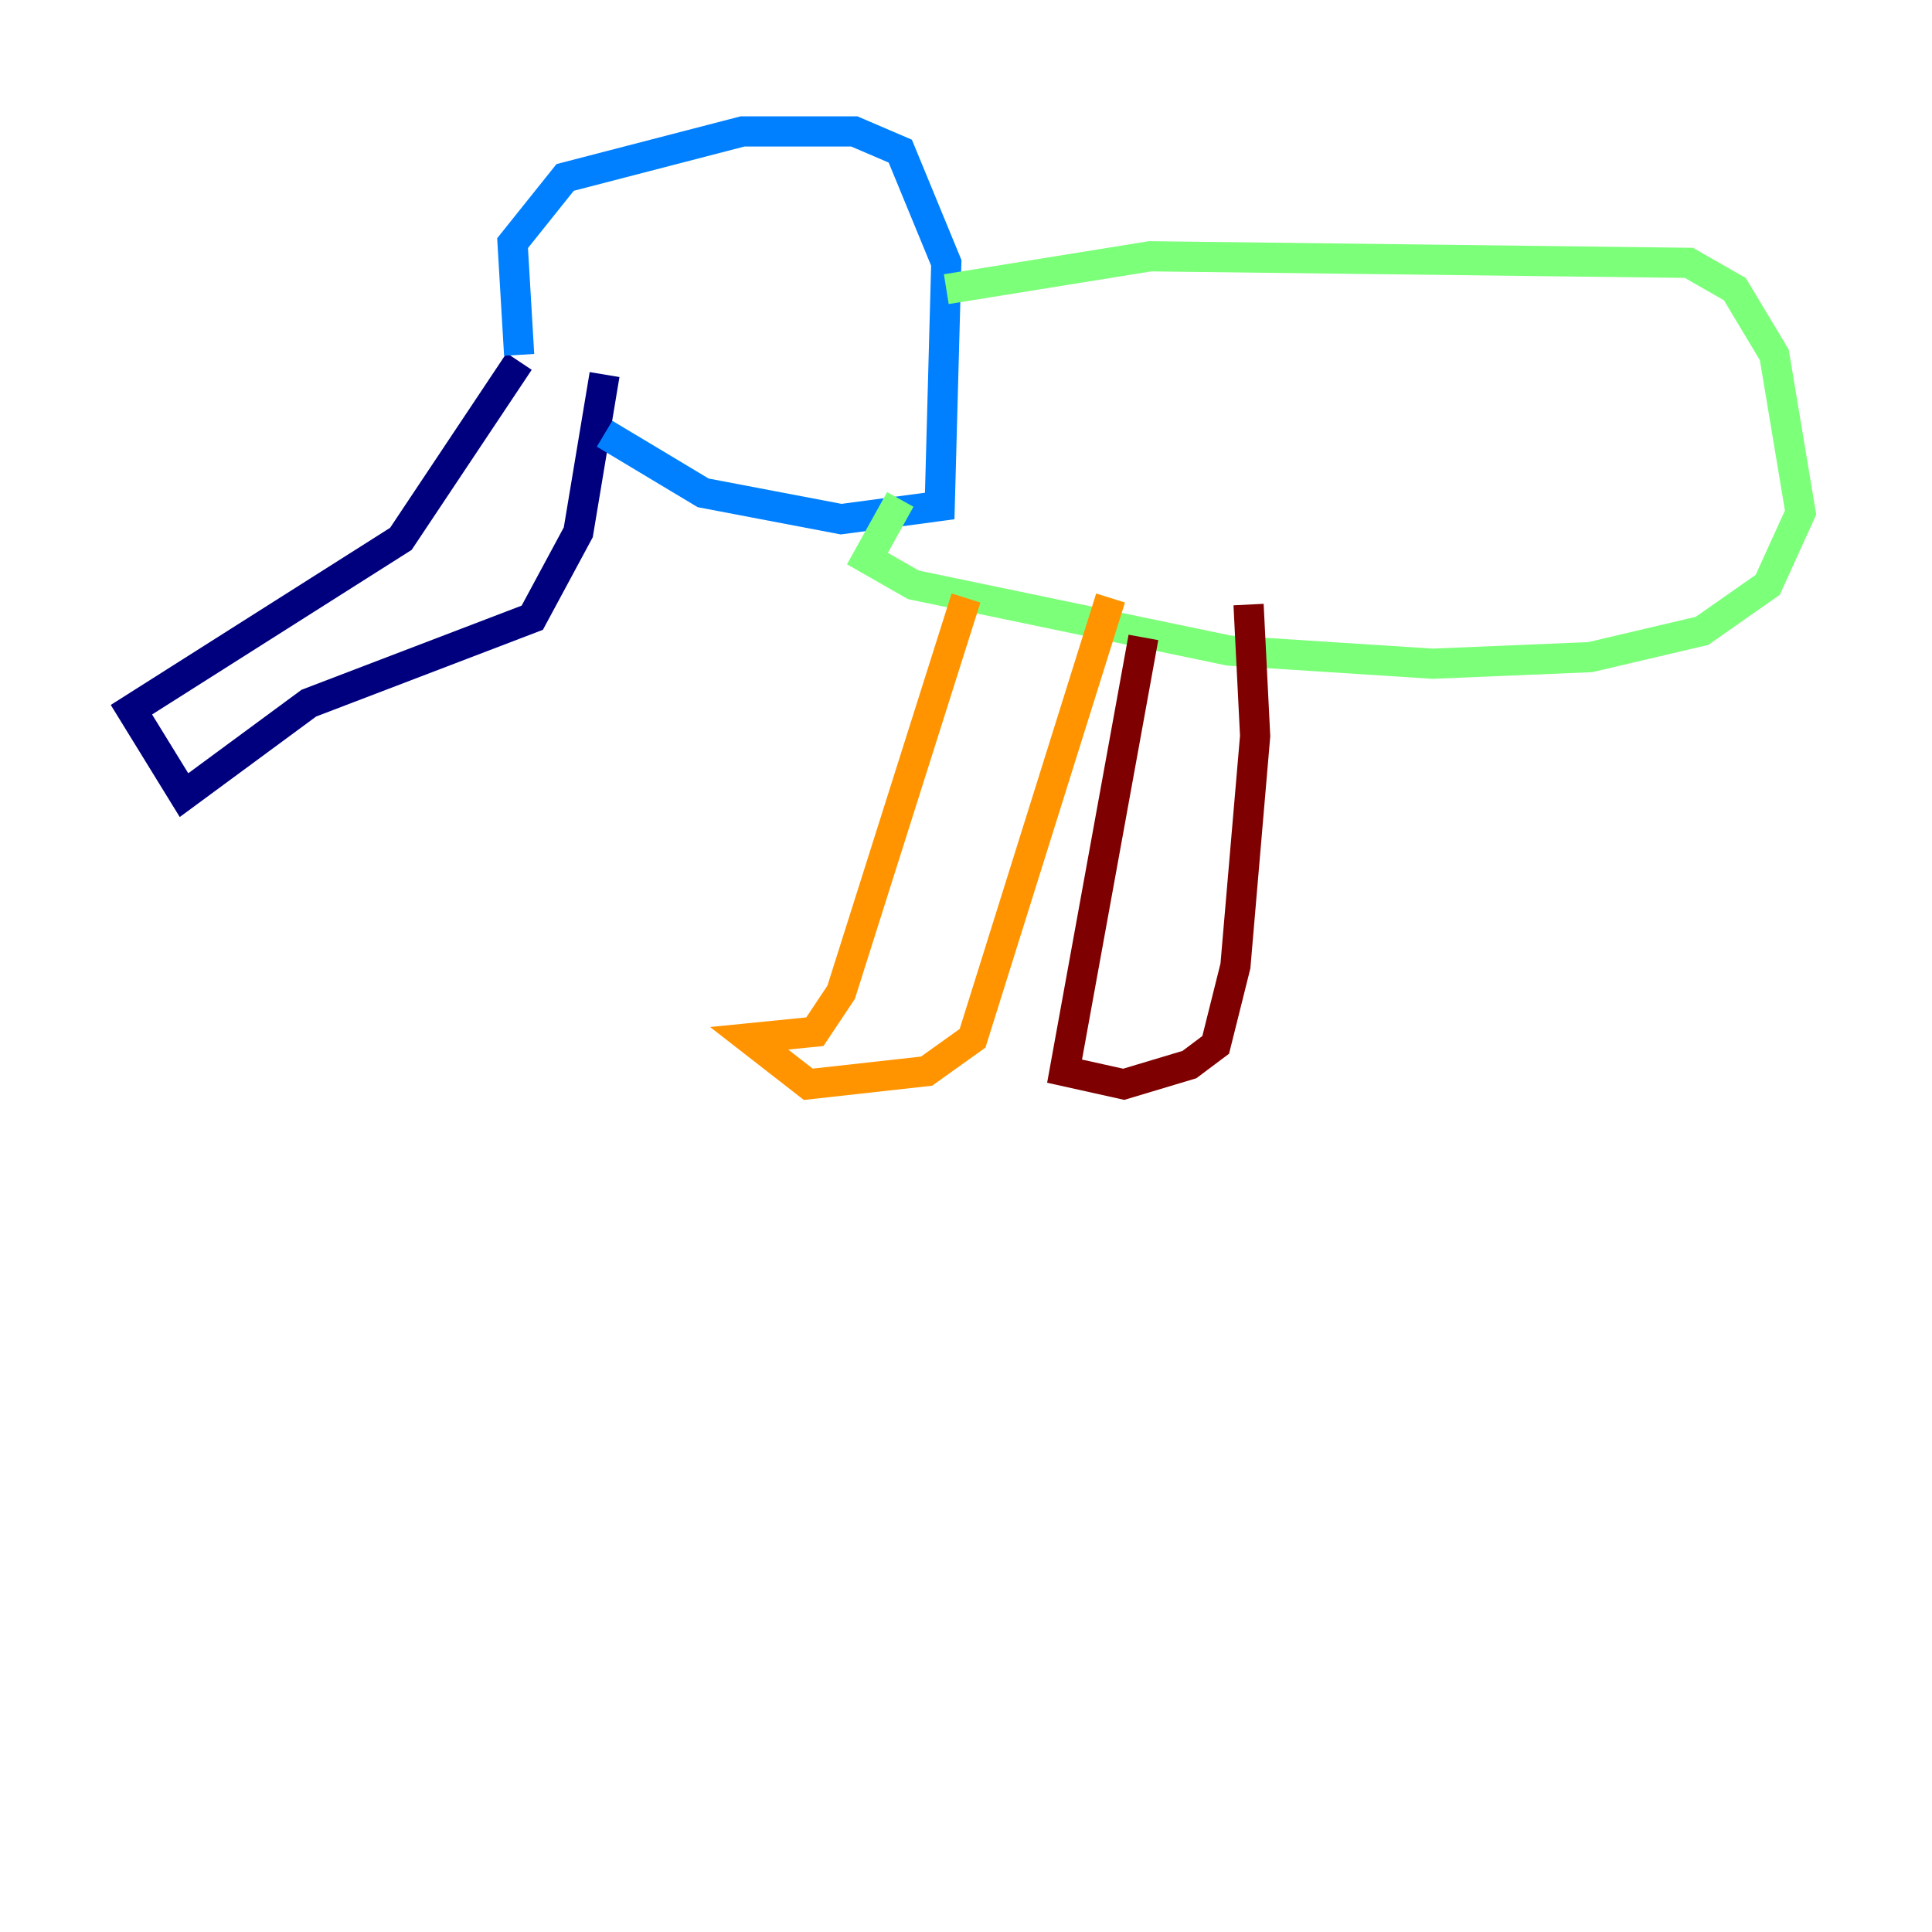 <?xml version="1.0" encoding="utf-8" ?>
<svg baseProfile="tiny" height="128" version="1.2" viewBox="0,0,128,128" width="128" xmlns="http://www.w3.org/2000/svg" xmlns:ev="http://www.w3.org/2001/xml-events" xmlns:xlink="http://www.w3.org/1999/xlink"><defs /><polyline fill="none" points="34.395,23.946 26.558,35.701 8.707,47.02 12.191,52.68 20.463,46.585 35.265,40.925 38.313,35.265 40.054,24.816" stroke="#00007f" stroke-width="2" /><polyline fill="none" points="34.395,23.51 33.959,16.109 37.442,11.755 49.197,8.707 56.599,8.707 59.646,10.014 62.694,17.415 62.258,33.524 55.728,34.395 46.585,32.653 40.054,28.735" stroke="#0080ff" stroke-width="2" /><polyline fill="none" points="62.694,19.157 76.191,16.98 111.891,17.415 114.939,19.157 117.551,23.51 119.293,33.959 117.116,38.748 112.762,41.796 105.361,43.537 94.912,43.973 81.415,43.102 60.517,38.748 57.469,37.007 59.646,33.088" stroke="#7cff79" stroke-width="2" /><polyline fill="none" points="64.0,39.619 55.728,65.742 53.986,68.354 49.633,68.789 53.551,71.837 61.388,70.966 64.435,68.789 73.578,39.619" stroke="#ff9400" stroke-width="2" /><polyline fill="none" points="75.755,42.231 70.531,70.966 74.449,71.837 78.803,70.531 80.544,69.225 81.85,64.0 83.156,48.762 82.721,40.054" stroke="#7f0000" stroke-width="2" /></svg>